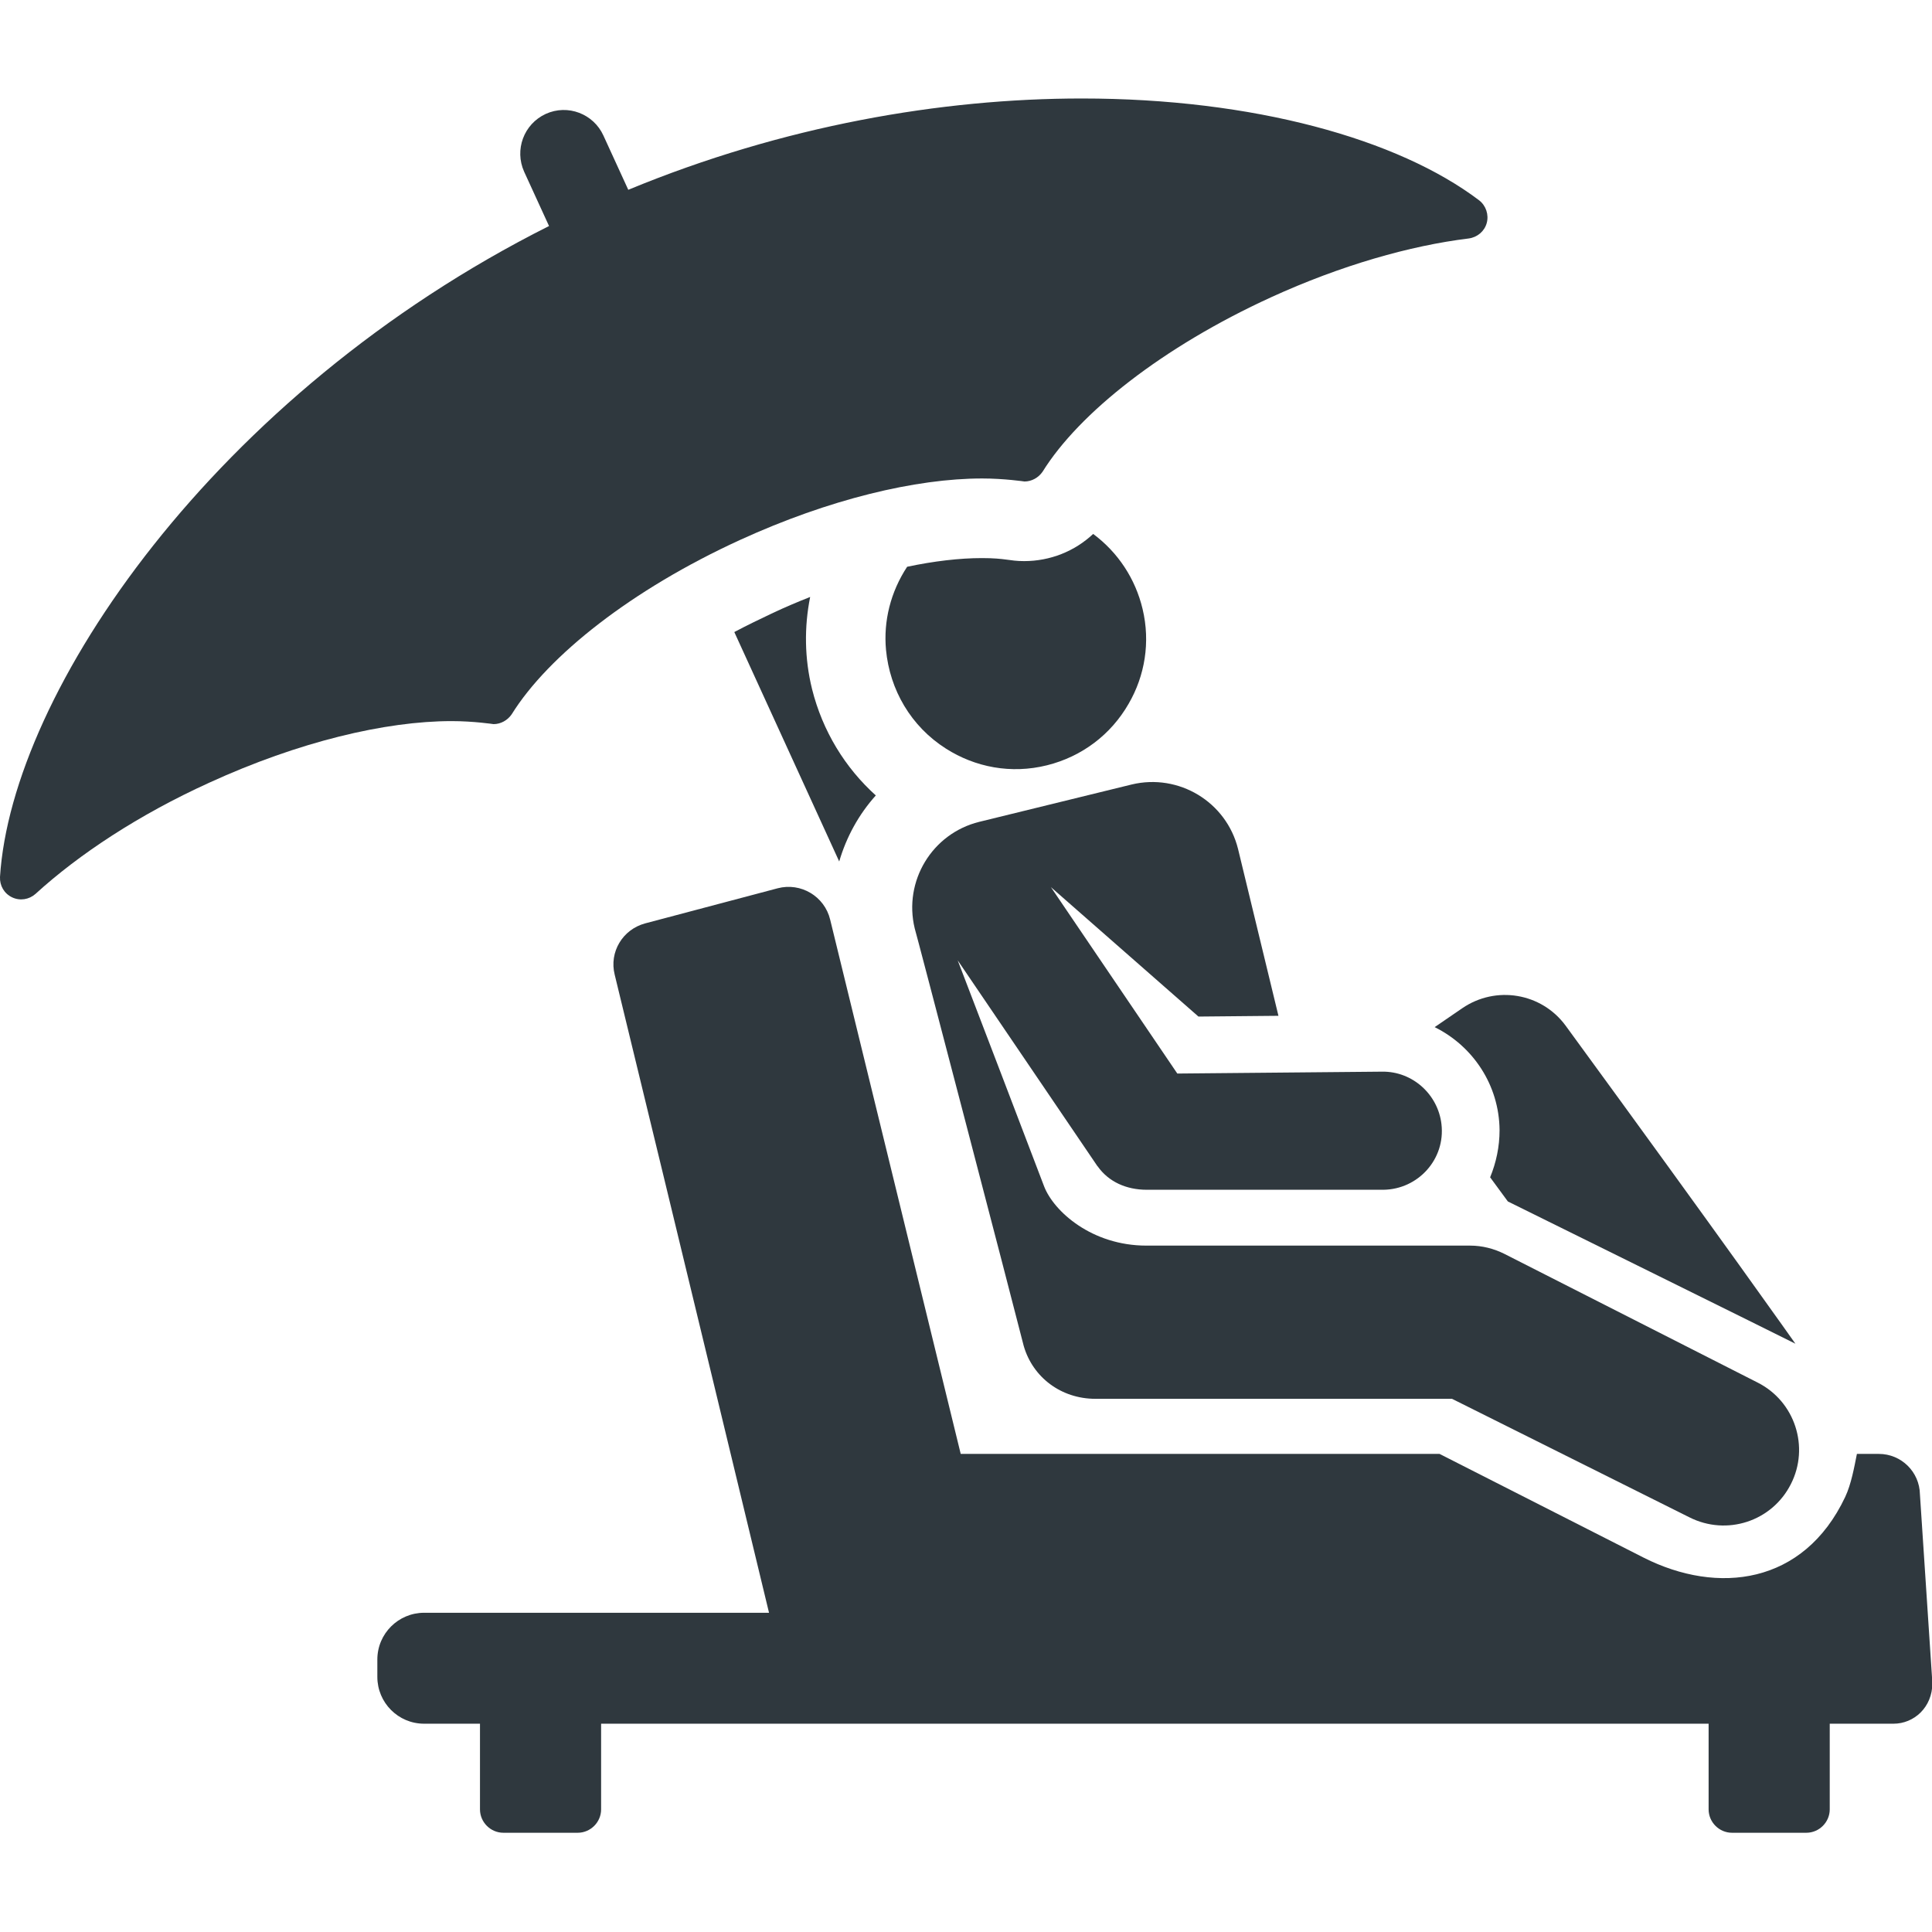 <?xml version="1.0" encoding="utf-8"?>
<!-- Generator: Adobe Illustrator 18.1.1, SVG Export Plug-In . SVG Version: 6.00 Build 0)  -->
<svg version="1.1" id="Capa_1" xmlns="http://www.w3.org/2000/svg" xmlns:xlink="http://www.w3.org/1999/xlink" x="0px" y="0px"
	 viewBox="-49 141 512 512" enable-background="new -49 141 512 512" xml:space="preserve">
<g>
	<path fill="#2F383E" d="M155.9,303.4c-3.6,1.7-7.1,3.4-10.3,5.1l27.8,60.8c1.9-6.5,5.2-12.5,9.7-17.5c-8.1-7.3-14.1-17-16.9-28.2
		c-2-8.1-2.1-16.4-0.5-24.4C162.4,300.5,159.1,301.9,155.9,303.4z"/>
	<path fill="#2F383E" d="M448.9,526.3h-5.8c-0.7,3.5-1.5,8-3.1,11.4c-11,23.3-33.8,26-53.4,16.1c-6.5-3.3-47.4-24.1-54.1-27.5H205.6
		l-34.6-141.6c-1.5-6.2-7.8-9.9-13.9-8.3l-35.1,9.3c-6,1.6-9.6,7.6-8.1,13.6c15.6,64.1,40.9,169.1,40.9,169.1H63.4
		c-6.8,0-12.4,5.5-12.4,12.4v4.6c0,6.8,5.5,12.4,12.4,12.4h14.8v22.7c0,3.4,2.8,6.2,6.2,6.2h19.7c3.4,0,6.2-2.8,6.2-6.2v-22.7h293.5
		v22.7c0,3.4,2.8,6.2,6.2,6.2h19.7c3.4,0,6.2-2.8,6.2-6.2v-22.7h16.9c5.4,0,10.3-4.3,10.3-10.8l-3.3-50
		C459.7,531.1,454.9,526.3,448.9,526.3z"/>
	<path fill="#2F383E" d="M331.2,413.2c10.1,5,17.1,15.3,17.2,27.3c0,4.4-0.9,8.6-2.5,12.5l4.7,6.4c0,0,74.9,37,76.2,37.7
		c0,0-19.1-27.1-60.9-84.3c-6.4-8.7-18.5-10.7-27.4-4.6L331.2,413.2z"/>
	<path fill="#2F383E" d="M201.7,339.4C201.7,339.4,201.7,339.4,201.7,339.4c7.7,4.9,17.2,6.8,26.8,4.4c9.2-2.3,16.9-8.1,21.6-16.3
		l0,0c4.3-7.4,5.8-16.3,3.7-25.1c-1.9-8-6.5-15-13.1-19.9c-4.9,4.6-11.4,7.2-18.3,7.2c-4,0-4.8-0.8-11.2-0.8
		c-5.9,0-12.7,0.8-19.8,2.3l0,0c-4.4,6.7-6.3,14.4-5.6,22C186.8,323.8,192.4,333.5,201.7,339.4z"/>
	<path fill="#2F383E" d="M222.3,497.7L222.3,497.7c2.4,8.3,9.9,14,19,14c0.1,0,0.1,0,0.2,0h94.3l62.9,31.4c9.9,5,21.9,1.1,26.9-8.8
		c5-9.8,1.1-21.9-8.8-26.9l-67.1-34.1c-2.8-1.4-5.9-2.2-9.1-2.2c-0.1,0-0.1,0-0.2,0c0,0-85.1,0-85.6,0c-14.4,0-24.5-9-27.1-15.7
		c-2.4-6.4-20.1-52.6-22.9-59.9l37,54.5c0,0,0.1,0.1,0.1,0.1c2.9,4.1,7.6,6.2,13,6.2h62.7c9.2-0.1,16.5-8.1,15.4-17.4
		c-0.9-7.8-7.6-14-15.7-13.9l-54.3,0.5l-33.5-49.4l39.1,34.3l21.2-0.2L279.1,366c-3.1-12.5-15.7-20.1-28.2-17.1l-40.4,9.9
		c-12.5,3.1-20.1,15.7-17.1,28.2C193.5,387,219.4,486.2,222.3,497.7z"/>
	<path fill="#2F383E" d="M81.8,332.9c1.9,0,3.7-1,4.8-2.6c9.7-15.6,31.9-33.1,60.5-46.2c23.6-10.8,46.6-16.3,64.2-16.3
		c5.8,0,11.2,0.8,11.2,0.8c1.9,0,3.7-1,4.8-2.6c9.7-15.6,31.9-33.1,60.5-46.2c18.6-8.5,36.9-13.7,52.4-15.6c2.3-0.3,4.2-1.9,4.8-4.1
		c0.6-2.2-0.2-4.6-2-6c-21.5-16.3-59.9-27-105.3-27c-37.2,0-79.1,7.2-120.2,24.2l-6.6-14.4c-2.6-5.7-9.4-8.4-15.3-5.7
		c-5.8,2.7-8.3,9.5-5.7,15.3l6.6,14.4C7.9,245.4-45.9,324.4-49,373.4c-0.1,2.3,1.1,4.4,3.2,5.4c2.1,1,4.5,0.6,6.2-0.9
		c11.5-10.5,27.4-21,46.1-29.5c23.6-10.8,46.6-16.3,64.2-16.3C76.5,332.1,81.8,332.9,81.8,332.9z"/>
</g>
</svg>
